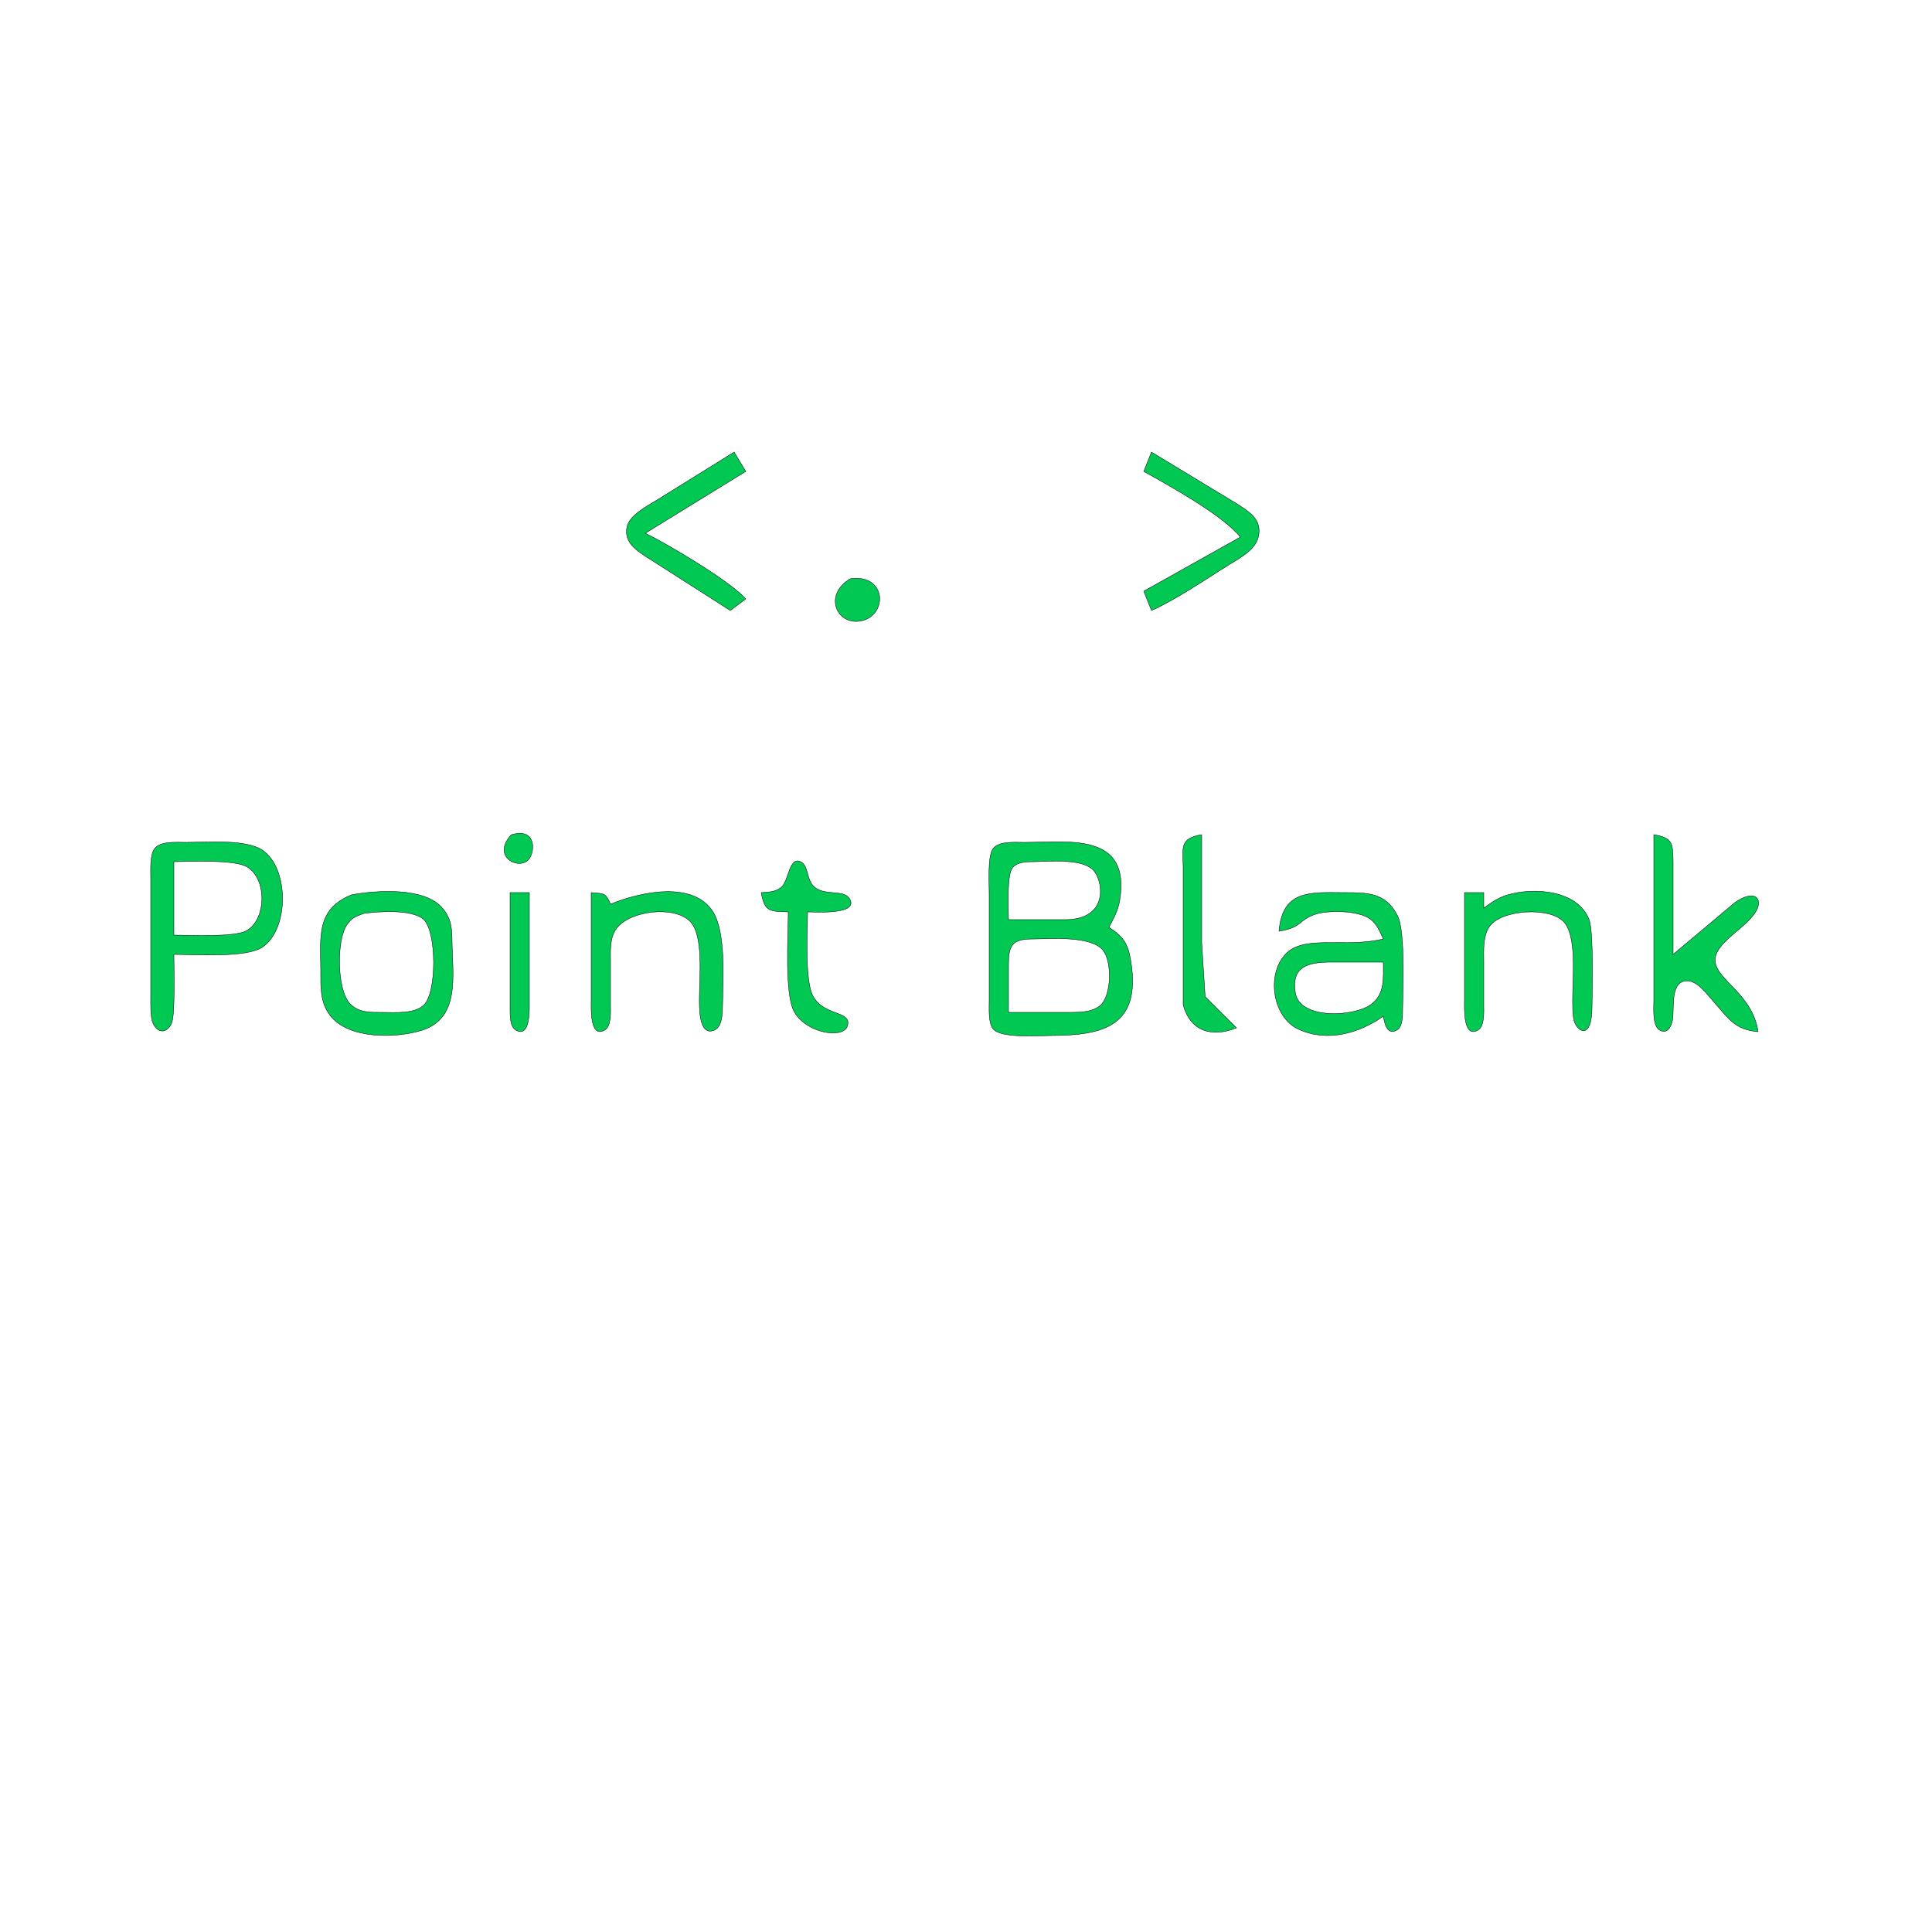 <?xml version="1.0" encoding="UTF-8" standalone="no"?>
<!DOCTYPE svg PUBLIC "-//W3C//DTD SVG 20010904//EN"
              "http://www.w3.org/TR/2001/REC-SVG-20010904/DTD/svg10.dtd">

<svg xmlns="http://www.w3.org/2000/svg"
     width="132.275mm" height="132.275mm"
     viewBox="0 0 500 500">
  <path id="Selection"
        fill="#00c853" stroke="black" stroke-width="0.1"
        d="M 190.00,117.00
           C 190.00,117.00 193.00,122.00 193.00,122.00
             193.00,122.00 167.00,138.00 167.00,138.00
             172.88,140.87 189.03,150.45 193.00,155.00
             193.00,155.00 189.00,158.00 189.00,158.00
             189.00,158.00 168.00,144.58 168.00,144.58
             164.97,142.64 161.26,140.45 162.31,136.19
             163.04,133.24 167.54,130.95 170.00,129.42
             170.00,129.42 190.00,117.00 190.00,117.00 Z
           M 298.00,117.00
           C 298.00,117.00 320.00,130.32 320.00,130.32
             323.23,132.41 326.70,134.39 325.67,138.91
             324.88,142.38 320.79,144.45 318.00,146.19
             311.87,150.01 304.41,155.14 298.00,158.00
             298.00,158.00 296.00,153.00 296.00,153.00
             296.00,153.00 321.00,139.00 321.00,139.00
             316.48,133.34 302.74,125.77 296.00,122.00
             296.00,122.00 298.00,117.00 298.00,117.00 Z
           M 220.06,149.78
           C 229.48,148.45 229.78,159.18 222.98,160.67
             216.64,162.06 212.90,154.01 220.06,149.78 Z
           M 132.31,216.04
           C 139.23,213.93 138.51,221.29 136.43,222.81
             133.39,225.03 127.45,221.30 132.31,216.04 Z
           M 320.00,266.00
           C 313.90,268.54 308.04,267.08 306.20,260.00
             306.20,260.00 306.20,224.00 306.20,224.00
             306.03,218.95 305.55,216.96 311.00,216.00
             311.00,216.00 311.00,244.00 311.00,244.00
             311.00,244.00 311.89,257.94 311.89,257.94
             311.89,257.94 320.00,266.00 320.00,266.00 Z
           M 428.00,216.00
           C 432.93,216.87 432.91,218.20 433.00,223.00
             433.00,223.00 433.00,247.00 433.00,247.00
             433.00,247.00 449.00,233.57 449.00,233.57
             453.84,230.24 455.91,232.26 454.83,235.05
             453.00,239.81 443.17,243.93 443.91,249.00
             444.63,253.90 453.52,257.30 455.00,267.00
             448.88,266.52 447.26,263.47 443.28,259.00
             441.76,257.29 439.48,254.14 437.04,253.88
             432.06,253.34 433.33,261.14 432.87,263.89
             432.60,265.48 431.57,267.78 429.52,266.60
             427.60,265.49 428.00,260.94 428.00,259.00
             428.00,259.00 428.00,216.00 428.00,216.00 Z
           M 45.00,247.00
           C 45.00,250.19 45.37,262.70 44.40,264.84
             43.21,267.48 40.79,267.48 39.60,264.84
             38.88,263.25 39.00,259.80 39.00,258.00
             39.00,258.00 39.00,227.00 39.00,227.00
             39.00,225.01 38.77,221.19 40.02,219.60
             41.59,217.62 45.70,218.00 48.00,218.00
             53.36,217.99 63.55,217.11 67.89,220.01
             74.86,224.65 74.86,240.51 67.89,245.15
             63.69,247.94 50.45,247.00 45.00,247.00 Z
           M 287.00,240.00
           C 290.90,242.51 291.97,244.33 292.70,249.00
             295.27,265.48 285.65,267.98 272.00,268.00
             268.73,268.01 259.03,268.78 256.99,266.26
             255.75,264.72 256.00,260.94 256.00,259.00
             256.00,259.00 256.00,231.00 256.00,231.00
             256.00,228.46 255.56,221.45 257.02,219.60
             258.59,217.62 262.70,218.00 265.00,218.00
             276.42,217.98 292.71,215.29 289.78,233.00
             289.32,235.75 288.23,237.56 287.00,240.00 Z
           M 45.00,242.00
           C 49.11,242.00 60.76,242.63 63.86,240.83
             69.04,237.81 69.11,227.30 63.86,224.31
             60.46,222.39 49.35,223.00 45.00,223.00
             45.00,223.00 45.00,242.00 45.00,242.00 Z
           M 197.00,231.00
           C 198.96,230.84 200.88,230.91 202.40,229.40
             204.17,227.66 204.32,221.21 207.46,223.17
             209.24,224.28 208.71,227.54 210.60,229.40
             213.23,231.99 218.27,230.07 219.83,232.54
             222.57,236.87 210.56,236.00 209.00,236.00
             209.00,241.08 208.21,253.91 210.45,257.89
             213.38,263.10 220.68,261.52 219.28,265.61
             218.17,268.86 208.82,267.49 205.57,261.90
             202.97,257.41 204.00,241.85 204.00,236.00
             199.21,235.83 197.88,236.03 197.00,231.00 Z
           M 261.00,238.00
           C 261.00,238.00 276.00,238.00 276.00,238.00
             286.73,237.80 285.58,228.43 283.15,225.43
             280.47,222.13 272.04,222.93 268.00,223.00
             266.05,223.04 263.37,222.90 262.02,224.60
             260.50,226.52 261.00,235.23 261.00,238.00 Z
           M 91.00,231.57
           C 97.54,230.38 110.02,229.54 114.57,235.11
             116.92,237.97 116.95,240.50 117.00,244.00
             117.11,252.42 119.18,263.63 109.00,266.70
             102.25,268.73 90.28,268.95 85.51,262.89
             82.74,259.38 83.01,255.21 83.00,251.00
             82.99,242.60 81.69,235.31 91.00,231.57 Z
           M 132.00,231.00
           C 132.00,231.00 137.00,231.00 137.00,231.00
             137.00,231.00 137.00,261.00 137.00,261.00
             136.97,262.64 136.85,268.51 133.52,266.60
             131.86,265.64 132.03,262.64 132.00,261.00
             132.00,261.00 132.00,231.00 132.00,231.00 Z
           M 153.00,231.00
           C 156.21,231.28 156.73,230.94 158.00,234.00
             165.30,230.93 179.53,227.72 184.59,236.10
             187.89,241.57 187.12,253.46 187.00,260.00
             186.96,261.98 187.04,265.80 184.74,266.66
             180.63,268.21 181.00,260.01 181.00,258.00
             180.99,252.97 182.16,242.02 178.57,238.43
             174.44,234.30 163.08,235.65 159.60,240.22
             157.71,242.70 158.01,246.05 158.00,249.00
             158.00,249.00 158.00,260.00 158.00,260.00
             157.99,261.80 158.28,265.56 156.48,266.60
             152.57,268.85 153.00,260.62 153.00,259.00
             153.00,259.00 153.00,231.00 153.00,231.00 Z
           M 331.00,241.00
           C 331.89,230.03 339.49,230.99 348.00,231.00
             353.86,231.01 358.65,230.96 361.69,237.02
             363.71,241.04 363.08,255.82 363.00,261.00
             362.97,262.64 363.14,265.64 361.48,266.60
             358.91,268.08 358.27,264.58 358.00,263.00
             351.69,267.46 343.43,269.79 336.02,266.35
             329.13,263.16 327.56,251.47 333.23,246.43
             338.18,242.03 348.41,245.33 358.00,243.00
             357.08,241.04 356.41,239.23 354.61,237.85
             351.68,235.60 343.42,235.45 340.04,236.73
             335.77,238.36 337.03,240.00 331.00,241.00 Z
           M 379.00,231.00
           C 379.00,231.00 384.00,231.00 384.00,231.00
             384.00,231.00 384.00,235.00 384.00,235.00
             386.05,233.55 387.53,232.41 390.00,231.65
             396.82,229.55 408.27,230.28 411.26,238.00
             412.45,241.07 412.07,256.75 412.00,261.00
             411.87,268.77 408.66,267.18 407.59,264.81
             406.88,263.22 407.00,259.80 407.00,258.00
             406.99,252.97 408.16,242.02 404.57,238.43
             400.84,234.70 389.09,235.42 385.74,239.43
             383.69,241.88 384.00,245.97 384.00,249.00
             384.00,249.00 384.00,260.00 384.00,260.00
             383.99,261.80 384.28,265.56 382.48,266.60
             378.57,268.85 379.00,260.62 379.00,259.00
             379.00,259.00 379.00,231.00 379.00,231.00 Z
           M 94.02,236.43
           C 92.04,237.26 91.24,237.32 89.85,239.23
             87.02,243.13 87.16,256.10 90.51,259.69
             92.85,262.19 95.87,261.98 99.00,262.00
             102.16,262.02 107.06,262.40 109.53,260.26
             113.15,257.22 113.07,240.90 109.53,237.85
             106.46,235.28 97.81,235.85 94.02,236.43 Z
           M 261.00,262.00
           C 261.00,262.00 276.00,262.00 276.00,262.00
             278.81,261.98 282.39,262.16 284.69,260.26
             287.73,257.75 287.90,248.52 285.26,245.70
             282.06,242.27 272.50,242.92 268.00,243.00
             266.38,243.03 263.94,242.96 262.60,244.02
             260.90,245.37 261.04,248.05 261.00,250.00
             261.00,250.00 261.00,262.00 261.00,262.00 Z
           M 358.00,249.00
           C 358.00,249.00 344.00,249.00 344.00,249.00
             338.48,249.08 334.14,250.14 335.24,256.96
             336.37,263.93 350.41,263.17 354.77,259.99
             358.48,257.30 357.99,253.06 358.00,249.00 Z" />
</svg>
